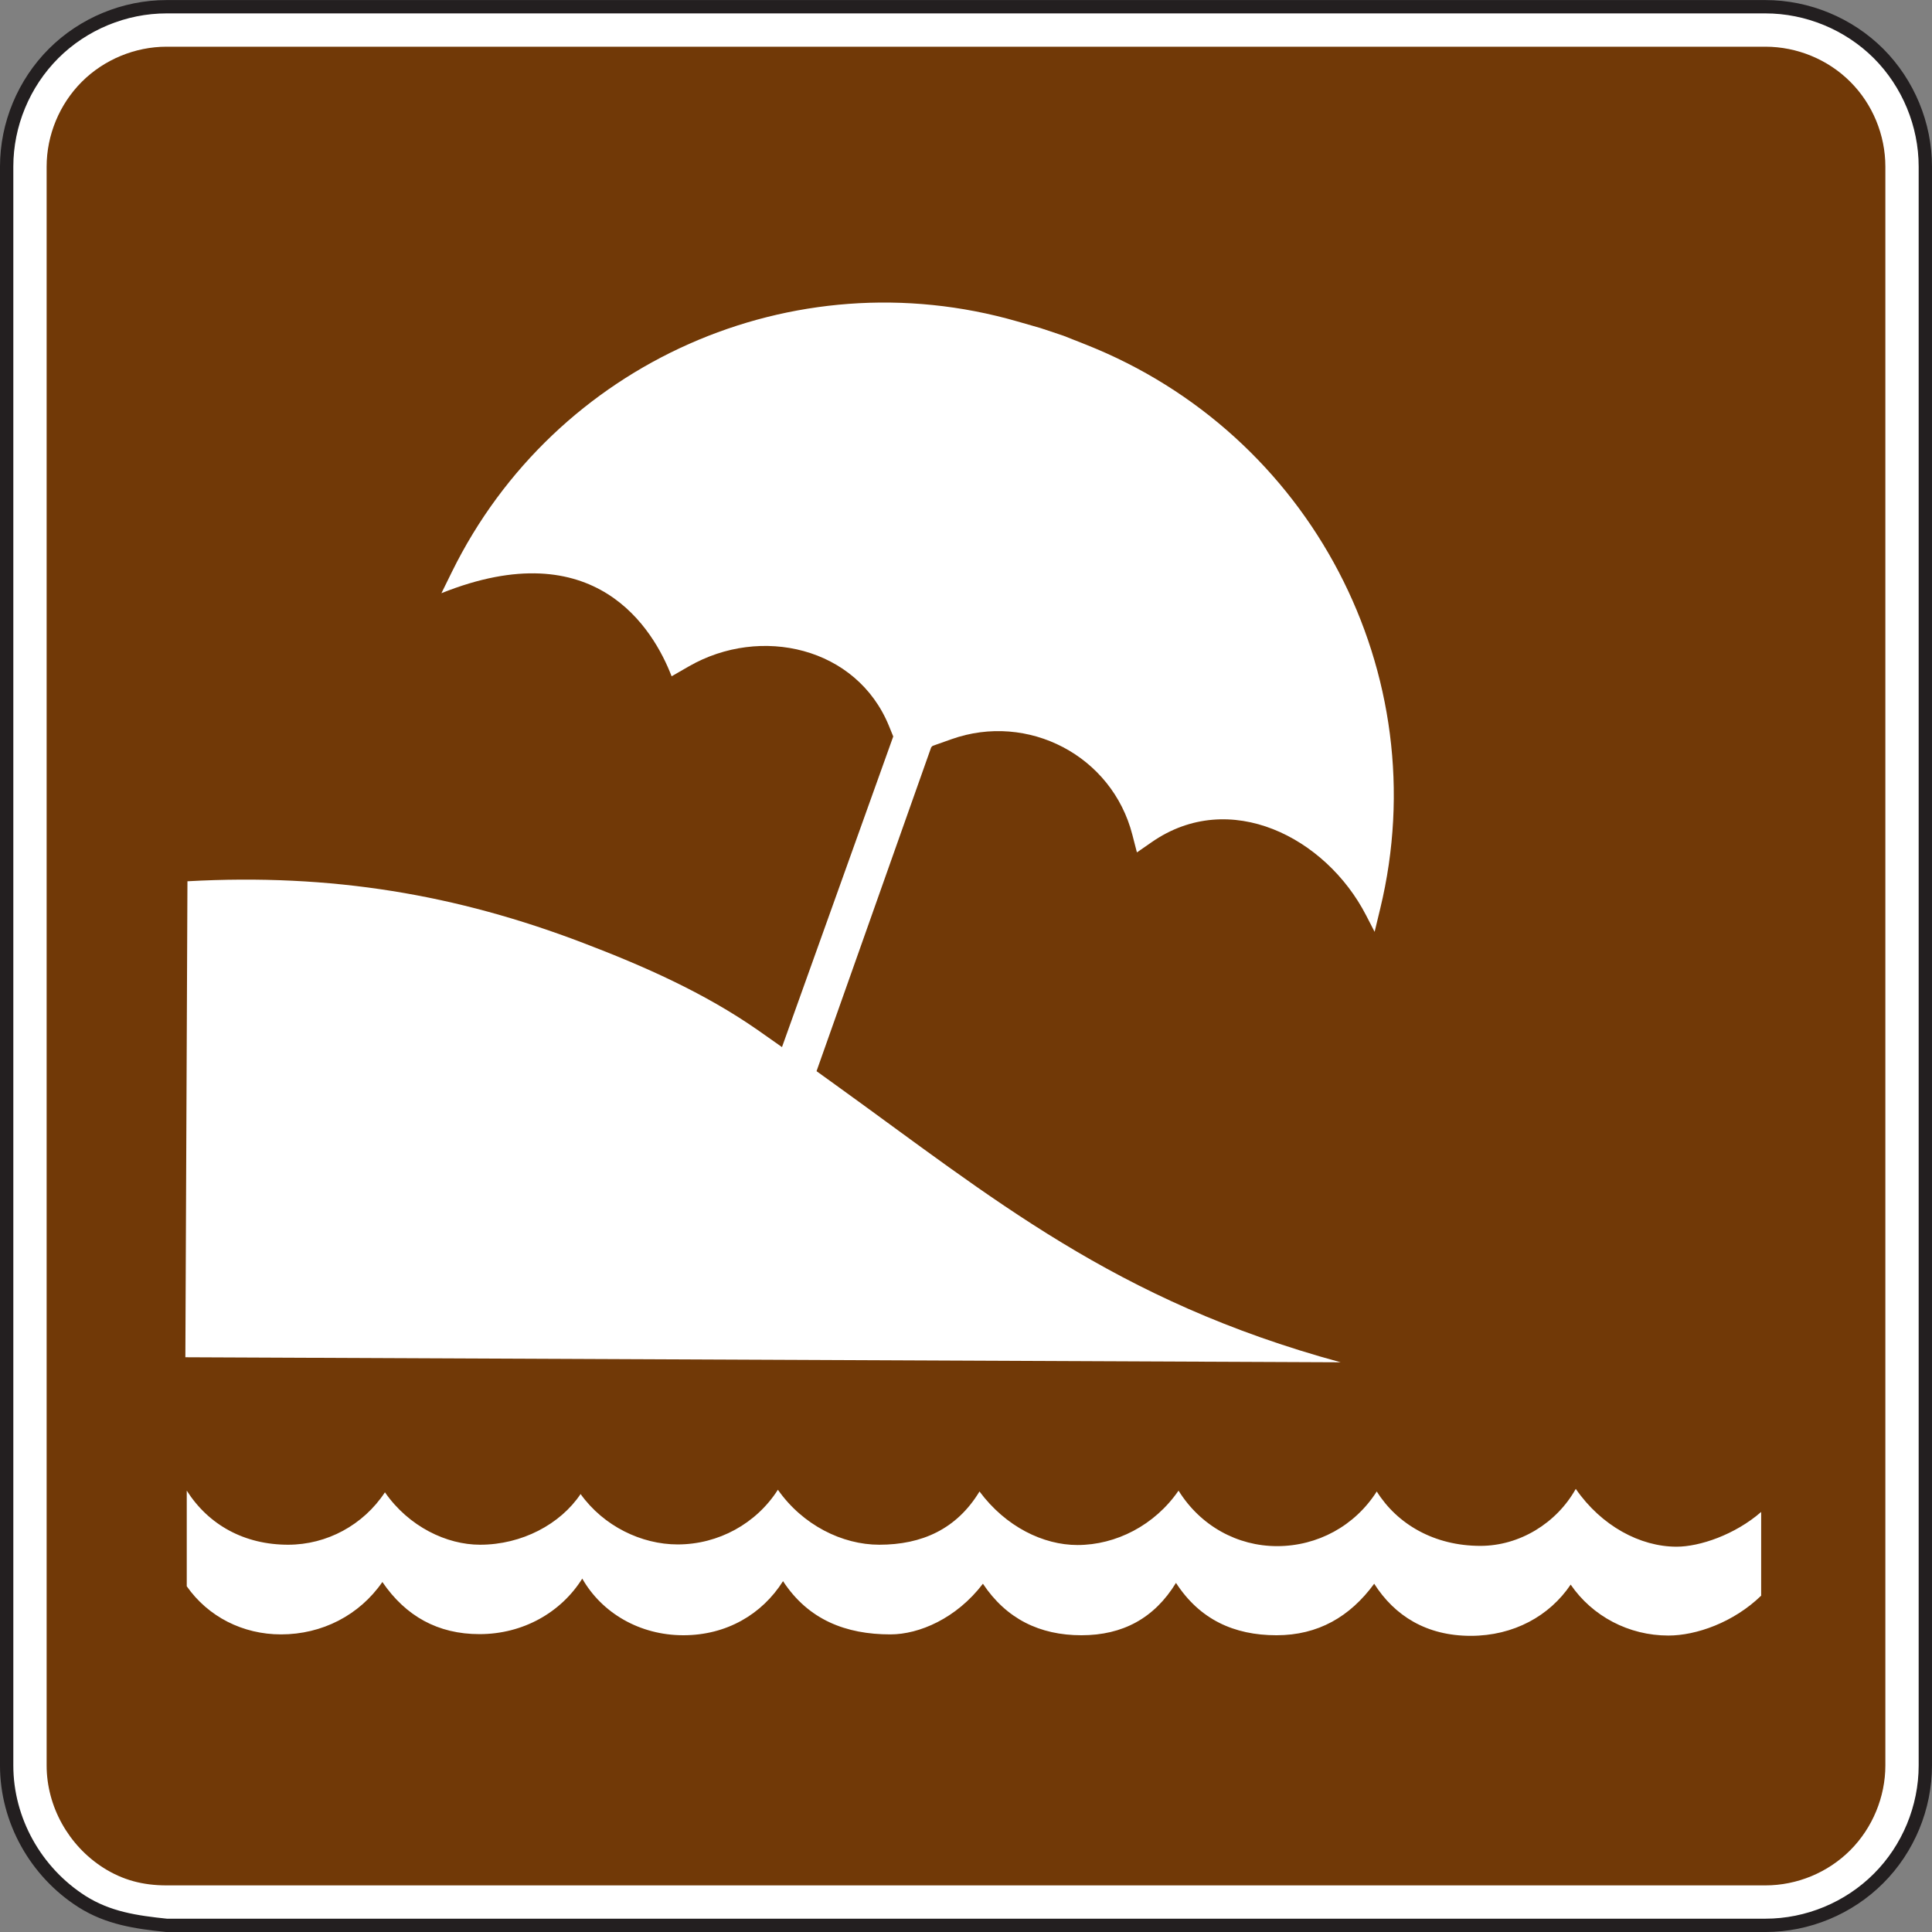 <?xml version="1.0" encoding="UTF-8" standalone="no"?>
<!-- Created with Inkscape (http://www.inkscape.org/) -->

<svg
   xmlns:dc="http://purl.org/dc/elements/1.1/"
   xmlns:cc="http://creativecommons.org/ns#"
   xmlns:rdf="http://www.w3.org/1999/02/22-rdf-syntax-ns#"
   xmlns:svg="http://www.w3.org/2000/svg"
   xmlns="http://www.w3.org/2000/svg"
   xmlns:sodipodi="http://sodipodi.sourceforge.net/DTD/sodipodi-0.dtd"
   xmlns:inkscape="http://www.inkscape.org/namespaces/inkscape"
   width="90.625"
   height="90.625"
   id="svg6906"
   version="1.1"
   inkscape:version="0.48.3.1 r9886"
   sodipodi:docname="New document 57">
  <rect width="100%" height="100%" fill="#808080" stroke="none"/>
  <defs
     id="defs6908">
    <clipPath
       clipPathUnits="userSpaceOnUse"
       id="clipPath3245">
      <path
         inkscape:connector-curvature="0"
         d="m 27,45 513,0 0,693 -513,0 0,-693 z"
         id="path3247" />
    </clipPath>
  </defs>
  <sodipodi:namedview
     id="base"
     pagecolor="#ffffff"
     bordercolor="#666666"
     borderopacity="1.0"
     inkscape:pageopacity="0.0"
     inkscape:pageshadow="2"
     inkscape:zoom="0.35"
     inkscape:cx="45.3125"
     inkscape:cy="45.311247"
     inkscape:document-units="px"
     inkscape:current-layer="layer1"
     showgrid="false"
     fit-margin-top="0"
     fit-margin-left="0"
     fit-margin-right="0"
     fit-margin-bottom="0"
     inkscape:window-width="451"
     inkscape:window-height="415"
     inkscape:window-x="25"
     inkscape:window-y="25"
     inkscape:window-maximized="0" />
  <g
     inkscape:label="Layer 1"
     inkscape:groupmode="layer"
     id="layer1"
     transform="translate(-329.688,-487.048)">
    <g
       transform="matrix(1.25,0,0,-1.25,74.439,836.375)"
       id="g3241">
      <g
         id="g3243"
         clip-path="url(#clipPath3245)">
        <g
           id="g3249"
           transform="translate(210.449,207.211)">
          <path
             inkscape:connector-curvature="0"
             d="m 0,0 60,0 c 1.58,0 3.125,0.639 4.244,1.76 C 65.361,2.875 66,4.42 66,6 l 0,59.998 c 0,1.58 -0.639,3.124 -1.756,4.244 -1.119,1.116 -2.664,1.756 -4.244,1.756 l -60,0 c -1.579,0 -3.124,-0.64 -4.24,-1.756 C -5.359,69.122 -6,67.578 -6,65.998 L -6,6 C -6,3.943 -4.908,2 -3.175,0.894 -2.187,0.268 -1.143,0.119 0,0"
             style="fill:#ffffff;fill-opacity:1;fill-rule:nonzero;stroke:none"
             id="path3251" />
        </g>
        <g
           id="g3253"
           transform="translate(210.449,207.211)">
          <path
             inkscape:connector-curvature="0"
             d="m 0,0 60,0 c 1.58,0 3.125,0.639 4.244,1.76 C 65.361,2.875 66,4.42 66,6 l 0,59.998 c 0,1.58 -0.639,3.124 -1.756,4.244 -1.119,1.116 -2.664,1.756 -4.244,1.756 l -60,0 c -1.579,0 -3.124,-0.64 -4.24,-1.756 C -5.359,69.122 -6,67.578 -6,65.998 L -6,6 C -6,3.943 -4.908,2 -3.175,0.894 -2.187,0.268 -1.143,0.119 0,0 z"
             style="fill:none;stroke:#231f20;stroke-width:0.5;stroke-linecap:butt;stroke-linejoin:miter;stroke-miterlimit:4;stroke-opacity:1;stroke-dasharray:none"
             id="path3255" />
        </g>
        <g
           id="g3257"
           transform="translate(210.449,208.711)">
          <path
             inkscape:connector-curvature="0"
             d="M 0,0 C -0.893,0 -1.646,0.201 -2.37,0.66 -3.68,1.494 -4.5,2.967 -4.5,4.5 l 0,59.998 c 0,1.183 0.481,2.344 1.321,3.184 0.834,0.834 1.998,1.316 3.179,1.316 l 60,0 c 1.185,0 2.349,-0.48 3.183,-1.316 0.838,-0.834 1.317,-1.998 1.317,-3.184 L 64.5,4.5 C 64.5,3.318 64.017,2.154 63.183,1.32 62.343,0.478 61.183,0 60,0 L 0,0 z"
             style="fill:#713907;fill-opacity:1;fill-rule:evenodd;stroke:none"
             id="path3259" />
        </g>
      </g>
    </g>
    <g
       id="g4249"
       transform="matrix(1.25,0,0,-1.25,412.299,561.897)">
      <path
         d="m 0,0 c -1.037,-1.005 -2.436,-1.496 -3.483,-1.496 -1.485,0 -2.854,0.726 -3.665,1.912 -0.791,-1.175 -2.138,-1.923 -3.751,-1.923 -1.656,0 -2.854,0.748 -3.622,1.955 -0.909,-1.239 -2.106,-1.933 -3.666,-1.933 -1.603,0 -2.885,0.598 -3.772,1.965 -0.812,-1.325 -1.998,-1.965 -3.547,-1.965 -1.572,0 -2.822,0.619 -3.698,1.933 -0.994,-1.303 -2.393,-1.901 -3.472,-1.901 -1.667,0 -3.079,0.545 -4.029,1.998 -0.791,-1.25 -2.127,-2.03 -3.74,-2.03 -1.635,0 -3.057,0.833 -3.794,2.126 -0.79,-1.261 -2.211,-2.084 -3.857,-2.084 -1.56,0 -2.768,0.673 -3.644,1.956 -0.866,-1.25 -2.265,-1.966 -3.804,-1.966 -1.432,0 -2.735,0.662 -3.537,1.806 l 0,3.589 c 0.823,-1.293 2.169,-2.03 3.804,-2.03 1.453,0 2.821,0.737 3.633,1.967 0.898,-1.293 2.319,-1.967 3.569,-1.967 1.571,0 3.014,0.77 3.773,1.902 0.865,-1.207 2.286,-1.891 3.643,-1.891 1.528,0 2.949,0.78 3.761,2.052 0.93,-1.326 2.415,-2.063 3.805,-2.063 1.602,0 2.906,0.588 3.761,1.998 0.983,-1.324 2.393,-2.009 3.676,-2.009 1.442,0 2.896,0.738 3.793,2.041 0.822,-1.325 2.212,-2.083 3.697,-2.083 1.518,0 2.918,0.758 3.741,2.051 0.769,-1.228 2.158,-2.041 3.889,-2.041 1.464,0 2.853,0.845 3.579,2.138 0.962,-1.39 2.415,-2.169 3.784,-2.169 0.865,0 2.19,0.448 3.173,1.304 L 0,0 z"
         style="fill:#ffffff;fill-opacity:1;fill-rule:nonzero;stroke:none"
         id="path4251"
         inkscape:connector-curvature="0" />
    </g>
    <g
       id="g4253"
       transform="matrix(1.25,0,0,-1.25,367.994,537.297)">
      <path
         d="m 0,0 0,0 0.702,-0.506 c 5.875,-4.227 10.469,-8.107 18.963,-10.416 l -43.354,0.189 0.078,17.862 C -18.189,7.43 -13.496,6.623 -8.77,4.818 -6.479,3.945 -4.221,2.947 -2.206,1.543 L -1.3,0.906 2.875,12.563 2.717,12.951 c -1.208,2.973 -4.824,3.787 -7.509,2.244 l -0.65,-0.374 c -0.682,1.772 -2.862,5.435 -8.638,3.118 l 0.394,0.801 c 3.866,7.856 12.799,11.821 21.214,9.399 l 0.868,-0.249 0.865,-0.289 0.847,-0.335 c 8.428,-3.335 13.18,-12.34 11.04,-21.169 L 20.939,5.231 20.617,5.855 c -1.51,2.927 -5.12,4.772 -8.041,2.743 L 12.019,8.212 11.848,8.874 c -0.762,2.968 -3.919,4.608 -6.794,3.584 L 4.352,12.209 4.299,12.156 0,0.013 0,0 z"
         style="fill:#ffffff;fill-opacity:1;fill-rule:nonzero;stroke:none"
         id="path4255"
         inkscape:connector-curvature="0" />
    </g>
  </g>
</svg>
